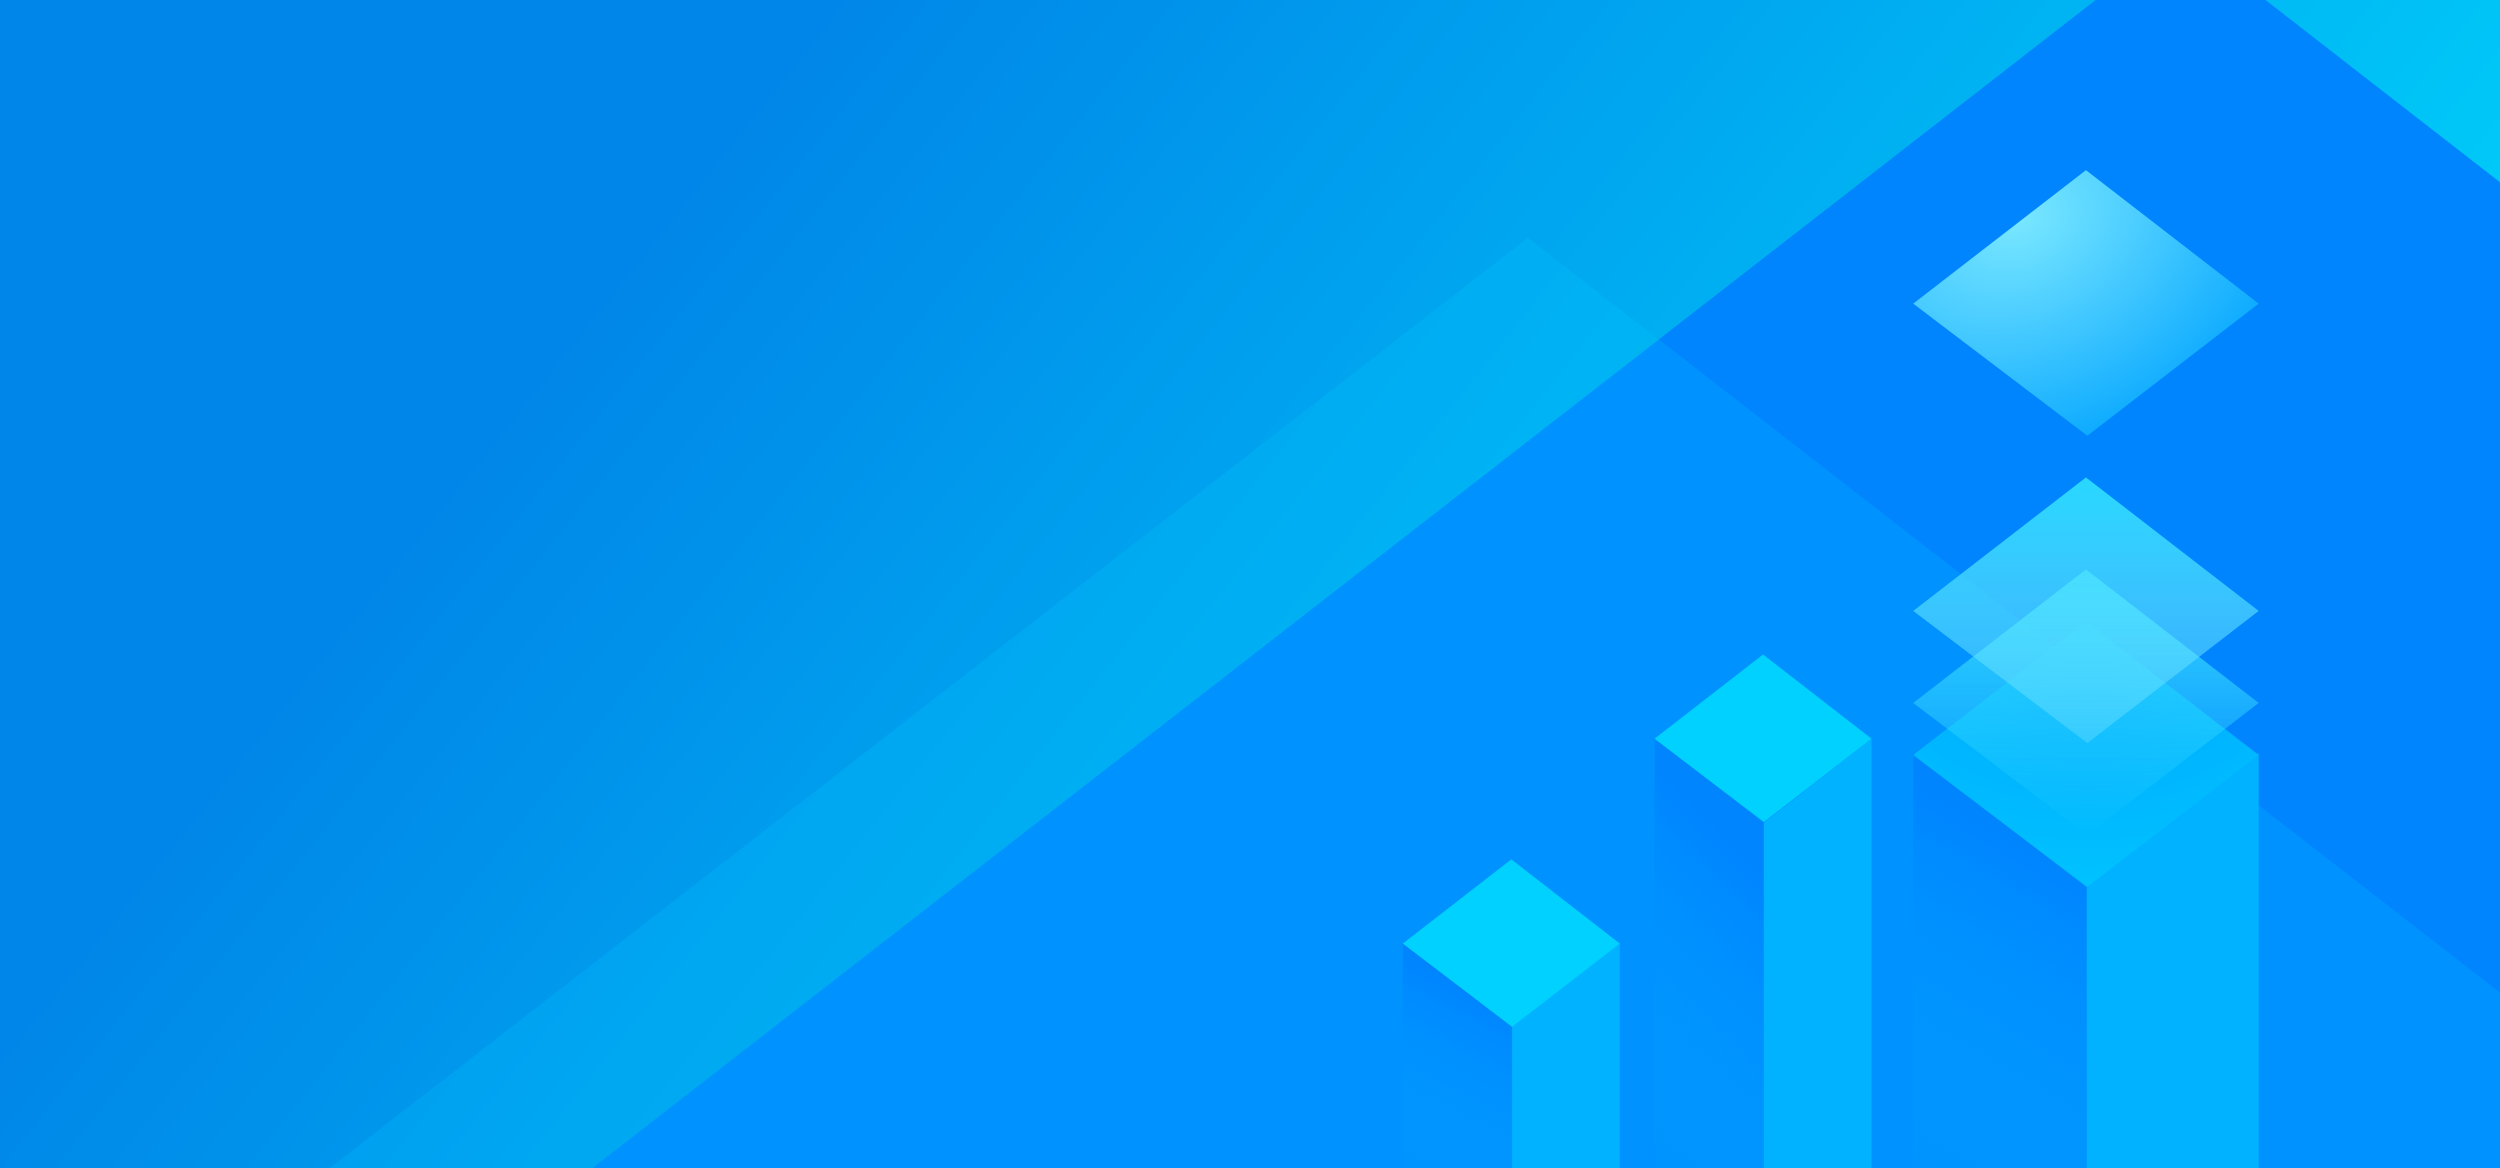 <svg width="1440" height="673" viewBox="0 0 1440 673" fill="none" xmlns="http://www.w3.org/2000/svg">
<rect width="1440" height="673" fill="url(#paint0_linear)"/>
<path d="M1263.32 673H341L1256 -38L2171 673H1263.32Z" fill="#0085FF"/>
<path opacity="0.2" d="M885.52 672.762H190L880 137L1570 672.762H885.52Z" fill="#00D1FF"/>
<path d="M871 673V591.5L808 543V673H871Z" fill="url(#paint1_linear)"/>
<path d="M1016 673V474L953 425.5V673H1016Z" fill="url(#paint2_linear)"/>
<path d="M933 673V543L871 591.5V673H933Z" fill="#00B2FF"/>
<path d="M871 591.5L808 543.5L870.5 495L933 543.5L871 591.5Z" fill="#00D1FF"/>
<path d="M1202 673V511.277L1102 434V673H1202Z" fill="url(#paint3_linear)"/>
<path d="M1301 673V434L1202 511.277V673H1301Z" fill="#00B2FF"/>
<path d="M1202.3 511L1102 434.896L1201.5 358L1301 434.896L1202.3 511Z" fill="url(#paint4_radial)"/>
<path d="M1202.3 481L1102 404.896L1201.5 328L1301 404.896L1202.3 481Z" fill="url(#paint5_linear)"/>
<path d="M1202.3 428L1102 351.896L1201.5 275L1301 351.896L1202.3 428Z" fill="url(#paint6_linear)"/>
<path d="M1202.3 251L1102 174.896L1201.5 98L1301 174.896L1202.3 251Z" fill="url(#paint7_radial)"/>
<path d="M1078 673V425.5L1016 474V673H1078Z" fill="#00B2FF"/>
<path d="M1016 473.5L953 425.5L1015.5 377L1078 425.5L1016 473.5Z" fill="#00D1FF"/>
<defs>
<linearGradient id="paint0_linear" x1="487" y1="-8" x2="1343" y2="673" gradientUnits="userSpaceOnUse">
<stop stop-color="#0086E8"/>
<stop offset="1" stop-color="#00DFFD"/>
</linearGradient>
<linearGradient id="paint1_linear" x1="867.22" y1="581.075" x2="816.938" y2="679.497" gradientUnits="userSpaceOnUse">
<stop stop-color="#0085FF"/>
<stop offset="1" stop-color="#00A3FF" stop-opacity="0"/>
</linearGradient>
<linearGradient id="paint2_linear" x1="1012.22" y1="497.99" x2="894.122" y2="619.41" gradientUnits="userSpaceOnUse">
<stop stop-color="#0085FF"/>
<stop offset="1" stop-color="#00A3FF" stop-opacity="0"/>
</linearGradient>
<linearGradient id="paint3_linear" x1="1196" y1="504" x2="1096" y2="673" gradientUnits="userSpaceOnUse">
<stop stop-color="#0085FF"/>
<stop offset="1" stop-color="#00A3FF" stop-opacity="0"/>
</linearGradient>
<radialGradient id="paint4_radial" cx="0" cy="0" r="1" gradientUnits="userSpaceOnUse" gradientTransform="translate(1202 358) rotate(90.187) scale(153.001 199.001)">
<stop stop-color="#00A3FF"/>
<stop offset="1" stop-color="#00C2FF"/>
</radialGradient>
<linearGradient id="paint5_linear" x1="1201.5" y1="328" x2="1201.5" y2="481" gradientUnits="userSpaceOnUse">
<stop stop-color="#38DBFF"/>
<stop offset="1" stop-color="#38DBFF" stop-opacity="0"/>
</linearGradient>
<linearGradient id="paint6_linear" x1="1201.5" y1="275" x2="1201.5" y2="428" gradientUnits="userSpaceOnUse">
<stop stop-color="#27D8FF"/>
<stop offset="1" stop-color="#8AEAFF" stop-opacity="0.28"/>
</linearGradient>
<radialGradient id="paint7_radial" cx="0" cy="0" r="1" gradientUnits="userSpaceOnUse" gradientTransform="translate(1162 126) rotate(66.548) scale(148.246 192.817)">
<stop stop-color="#79E7FF"/>
<stop offset="1" stop-color="#00A3FF"/>
</radialGradient>
</defs>
</svg>

